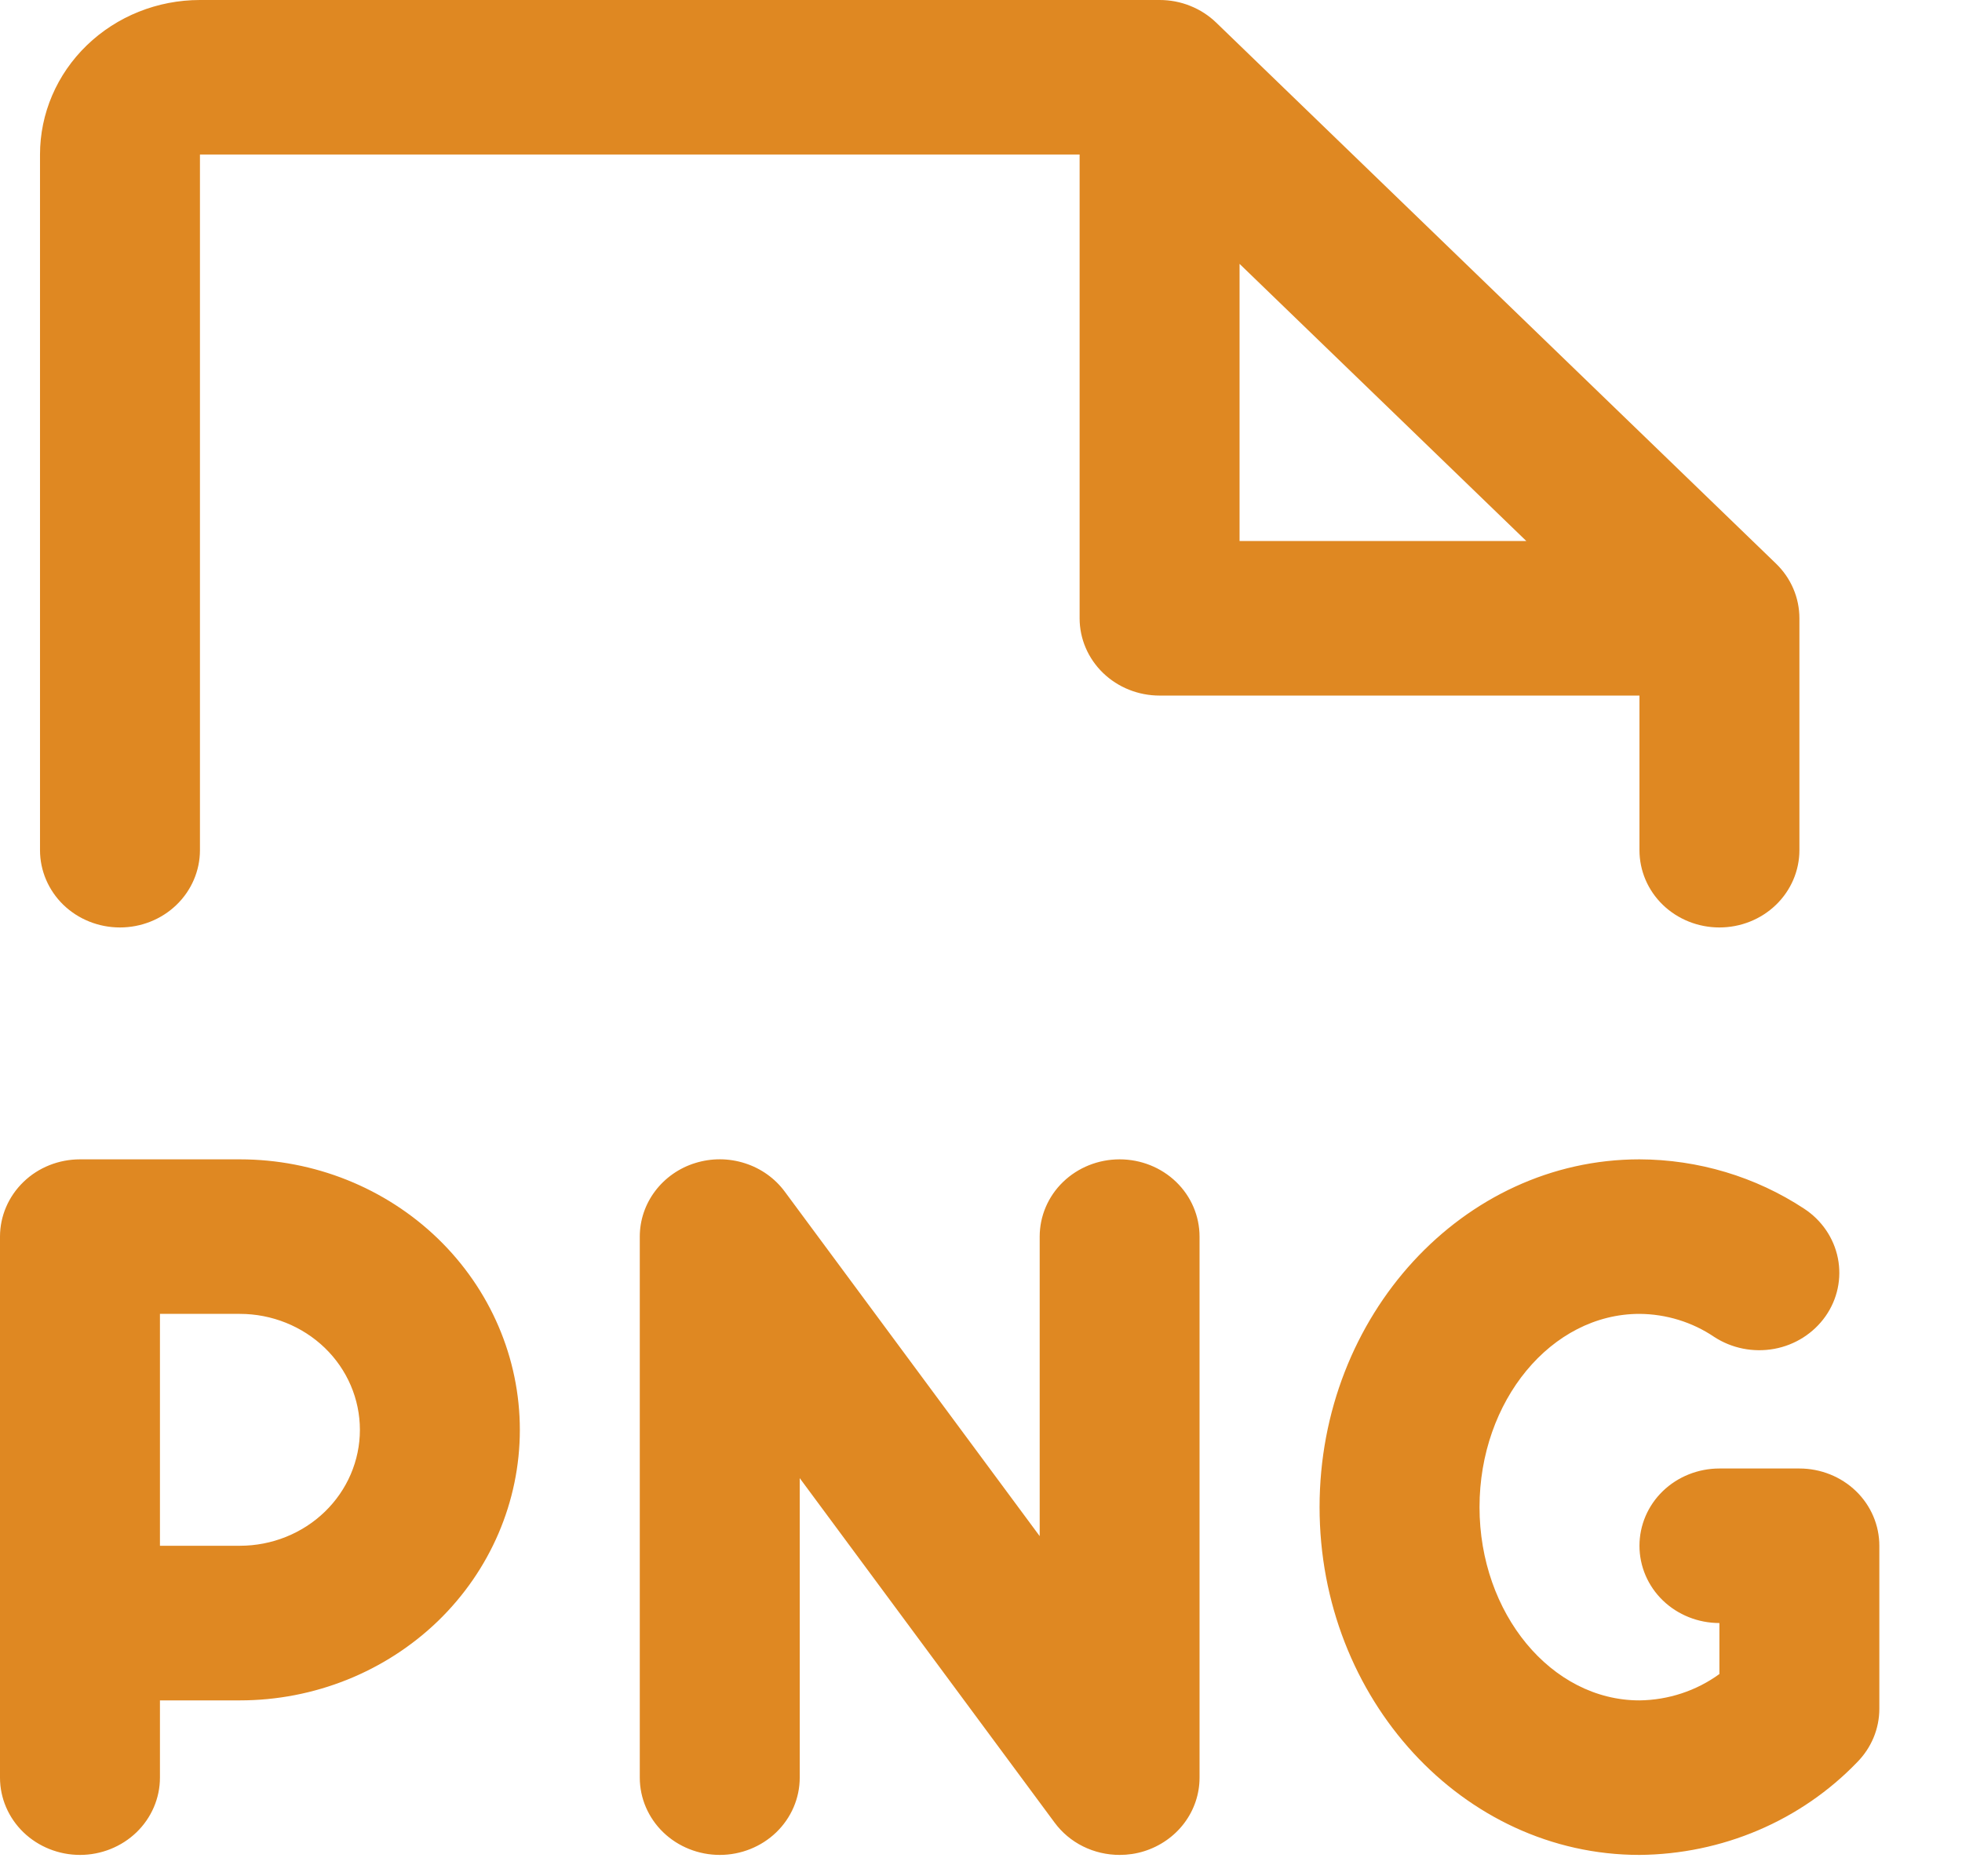 <svg width="23" height="22" viewBox="0 0 23 22" fill="none" xmlns="http://www.w3.org/2000/svg"><path d="M2.812 13.594H0.938C0.689 13.594 0.45 13.689 0.275 13.859C0.099 14.029 0 14.26 0 14.5V20.844C0 21.084 0.099 21.315 0.275 21.485C0.45 21.654 0.689 21.75 0.938 21.75C1.186 21.75 1.425 21.654 1.6 21.485C1.776 21.315 1.875 21.084 1.875 20.844V19.938H2.812C3.683 19.938 4.517 19.603 5.133 19.009C5.748 18.414 6.094 17.607 6.094 16.766C6.094 15.924 5.748 15.118 5.133 14.523C4.517 13.928 3.683 13.594 2.812 13.594ZM2.812 18.125H1.875V15.406H2.812C3.185 15.406 3.543 15.55 3.807 15.804C4.071 16.059 4.219 16.405 4.219 16.766C4.219 17.126 4.071 17.472 3.807 17.727C3.543 17.982 3.185 18.125 2.812 18.125ZM22.031 20.036C22.031 20.27 21.938 20.494 21.771 20.663C21.445 21.002 21.05 21.274 20.611 21.461C20.172 21.648 19.698 21.746 19.219 21.75C17.15 21.75 15.469 19.921 15.469 17.672C15.469 15.423 17.15 13.594 19.219 13.594C19.908 13.596 20.581 13.798 21.15 14.173C21.356 14.308 21.498 14.517 21.545 14.753C21.592 14.99 21.54 15.235 21.4 15.434C21.26 15.633 21.044 15.771 20.8 15.816C20.555 15.861 20.302 15.811 20.095 15.676C19.838 15.502 19.532 15.408 19.219 15.406C18.185 15.406 17.344 16.426 17.344 17.672C17.344 18.918 18.185 19.938 19.219 19.938C19.557 19.934 19.886 19.826 20.156 19.629V19.031C19.908 19.031 19.669 18.936 19.493 18.766C19.317 18.596 19.219 18.365 19.219 18.125C19.219 17.885 19.317 17.654 19.493 17.484C19.669 17.314 19.908 17.219 20.156 17.219H21.094C21.342 17.219 21.581 17.314 21.757 17.484C21.933 17.654 22.031 17.885 22.031 18.125V20.036ZM14.062 14.5V20.844C14.062 21.036 13.999 21.223 13.882 21.378C13.765 21.533 13.6 21.648 13.411 21.707C13.319 21.736 13.222 21.75 13.125 21.75C12.976 21.75 12.829 21.716 12.696 21.65C12.563 21.584 12.449 21.488 12.362 21.37L9.375 17.332V20.844C9.375 21.084 9.276 21.315 9.1 21.485C8.925 21.654 8.686 21.75 8.438 21.75C8.189 21.75 7.95 21.654 7.775 21.485C7.599 21.315 7.5 21.084 7.5 20.844V14.5C7.5 14.308 7.563 14.121 7.68 13.966C7.797 13.811 7.962 13.695 8.151 13.637C8.341 13.578 8.544 13.579 8.733 13.64C8.921 13.7 9.085 13.817 9.2 13.973L12.188 18.012V14.5C12.188 14.26 12.286 14.029 12.462 13.859C12.638 13.689 12.876 13.594 13.125 13.594C13.374 13.594 13.612 13.689 13.788 13.859C13.964 14.029 14.062 14.26 14.062 14.5ZM1.406 10.875C1.655 10.875 1.893 10.78 2.069 10.61C2.245 10.44 2.344 10.209 2.344 9.969V1.812H12.656V7.25C12.656 7.49 12.755 7.721 12.931 7.891C13.107 8.061 13.345 8.156 13.594 8.156H19.219V9.969C19.219 10.209 19.317 10.44 19.493 10.61C19.669 10.78 19.908 10.875 20.156 10.875C20.405 10.875 20.643 10.78 20.819 10.61C20.995 10.44 21.094 10.209 21.094 9.969V7.25C21.094 7.131 21.07 7.013 21.023 6.903C20.976 6.793 20.907 6.693 20.82 6.609L14.257 0.265C14.17 0.181 14.066 0.114 13.953 0.069C13.839 0.023 13.717 -9.33309e-05 13.594 2.80211e-07H2.344C1.846 2.80211e-07 1.37 0.191 1.018 0.531C0.666 0.871 0.469 1.332 0.469 1.812V9.969C0.469 10.209 0.568 10.44 0.743 10.61C0.919 10.78 1.158 10.875 1.406 10.875ZM14.531 3.094L17.893 6.344H14.531V3.094Z" fill="#DF8822"/></svg>
